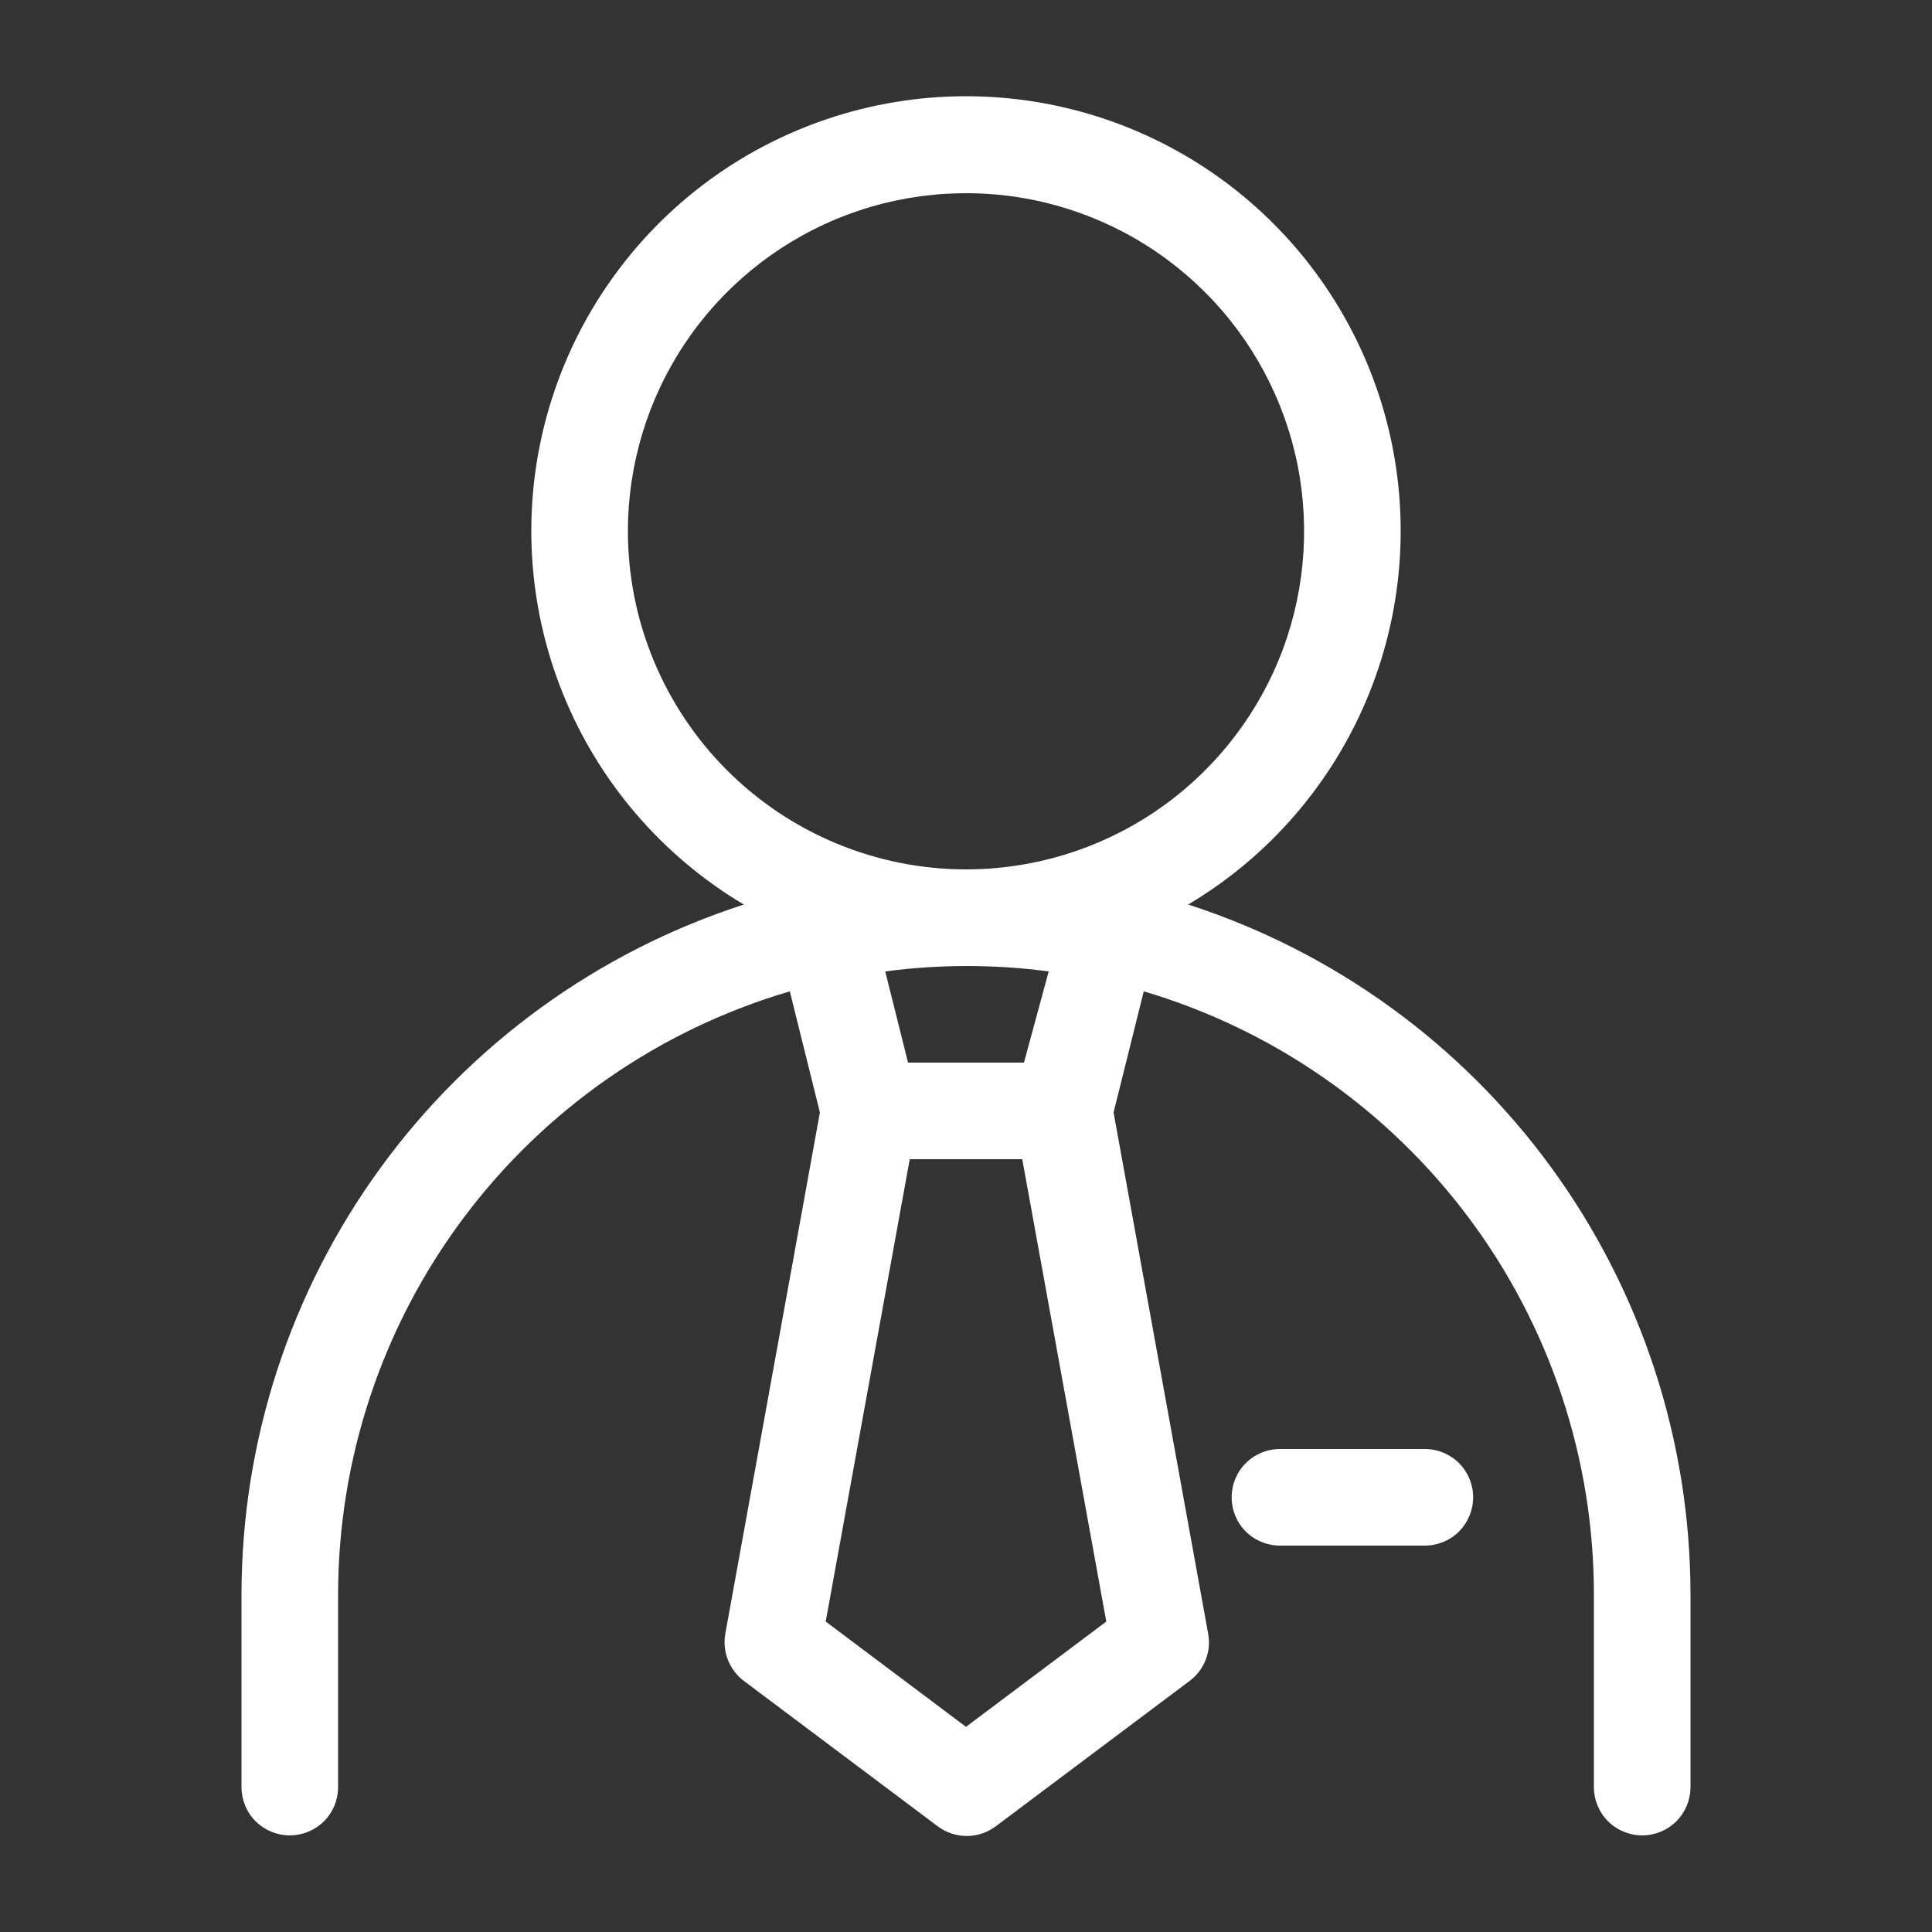<svg width="26" height="26" viewBox="0 0 26 26" fill="none" xmlns="http://www.w3.org/2000/svg">
<rect x="0" y="0" width="26" height="26" fill="#333333" stroke="none"/>
<path d="M3.9 24.7C4.072 24.7 4.238 24.631 4.36 24.51C4.482 24.388 4.55 24.222 4.55 24.05V21.45C4.553 19.623 5.146 17.847 6.242 16.385C7.337 14.924 8.876 13.856 10.629 13.341L11.034 14.971L9.76 21.991C9.74 22.111 9.753 22.234 9.799 22.346C9.845 22.459 9.922 22.557 10.02 22.628L12.62 24.578C12.733 24.662 12.87 24.708 13.01 24.708C13.151 24.708 13.288 24.662 13.4 24.578L16 22.628C16.099 22.557 16.176 22.459 16.222 22.346C16.268 22.234 16.281 22.111 16.26 21.991L14.986 14.971L15.392 13.341C17.141 13.859 18.675 14.929 19.767 16.39C20.858 17.851 21.449 19.626 21.45 21.45V24.05C21.45 24.222 21.518 24.388 21.64 24.51C21.762 24.631 21.928 24.7 22.1 24.7C22.272 24.7 22.438 24.631 22.56 24.51C22.681 24.388 22.75 24.222 22.75 24.05V21.45C22.747 19.388 22.092 17.38 20.877 15.713C19.663 14.047 17.952 12.807 15.99 12.173C17.091 11.518 17.947 10.52 18.426 9.331C18.905 8.143 18.98 6.83 18.641 5.595C18.301 4.359 17.565 3.269 16.546 2.492C15.527 1.716 14.281 1.295 13 1.295C11.719 1.295 10.473 1.716 9.454 2.492C8.435 3.269 7.699 4.359 7.359 5.595C7.02 6.83 7.095 8.143 7.574 9.331C8.053 10.52 8.909 11.518 10.01 12.173C8.048 12.807 6.337 14.047 5.123 15.713C3.908 17.38 3.253 19.388 3.25 21.45V24.05C3.25 24.222 3.318 24.388 3.44 24.51C3.562 24.631 3.728 24.7 3.9 24.7ZM13 23.239L11.112 21.822L12.243 15.6H13.757L14.888 21.822L13 23.239ZM13.78 14.3H12.22L11.913 13.073C12.643 12.976 13.383 12.976 14.113 13.073L13.78 14.3ZM8.45 7.15C8.45 6.25 8.717 5.37 9.217 4.622C9.717 3.874 10.427 3.291 11.259 2.946C12.09 2.602 13.005 2.512 13.888 2.687C14.77 2.863 15.581 3.296 16.217 3.933C16.854 4.569 17.287 5.38 17.463 6.262C17.638 7.145 17.548 8.06 17.204 8.891C16.859 9.723 16.276 10.433 15.528 10.933C14.78 11.433 13.9 11.7 13 11.7C11.794 11.699 10.637 11.219 9.784 10.366C8.931 9.513 8.451 8.356 8.45 7.15ZM19.175 19.5C19.347 19.5 19.513 19.569 19.635 19.69C19.756 19.812 19.825 19.978 19.825 20.15C19.825 20.322 19.756 20.488 19.635 20.61C19.513 20.732 19.347 20.8 19.175 20.8H17.225C17.053 20.8 16.887 20.732 16.765 20.61C16.643 20.488 16.575 20.322 16.575 20.15C16.575 19.978 16.643 19.812 16.765 19.69C16.887 19.569 17.053 19.5 17.225 19.5H19.175Z" fill="white"/>
</svg>
